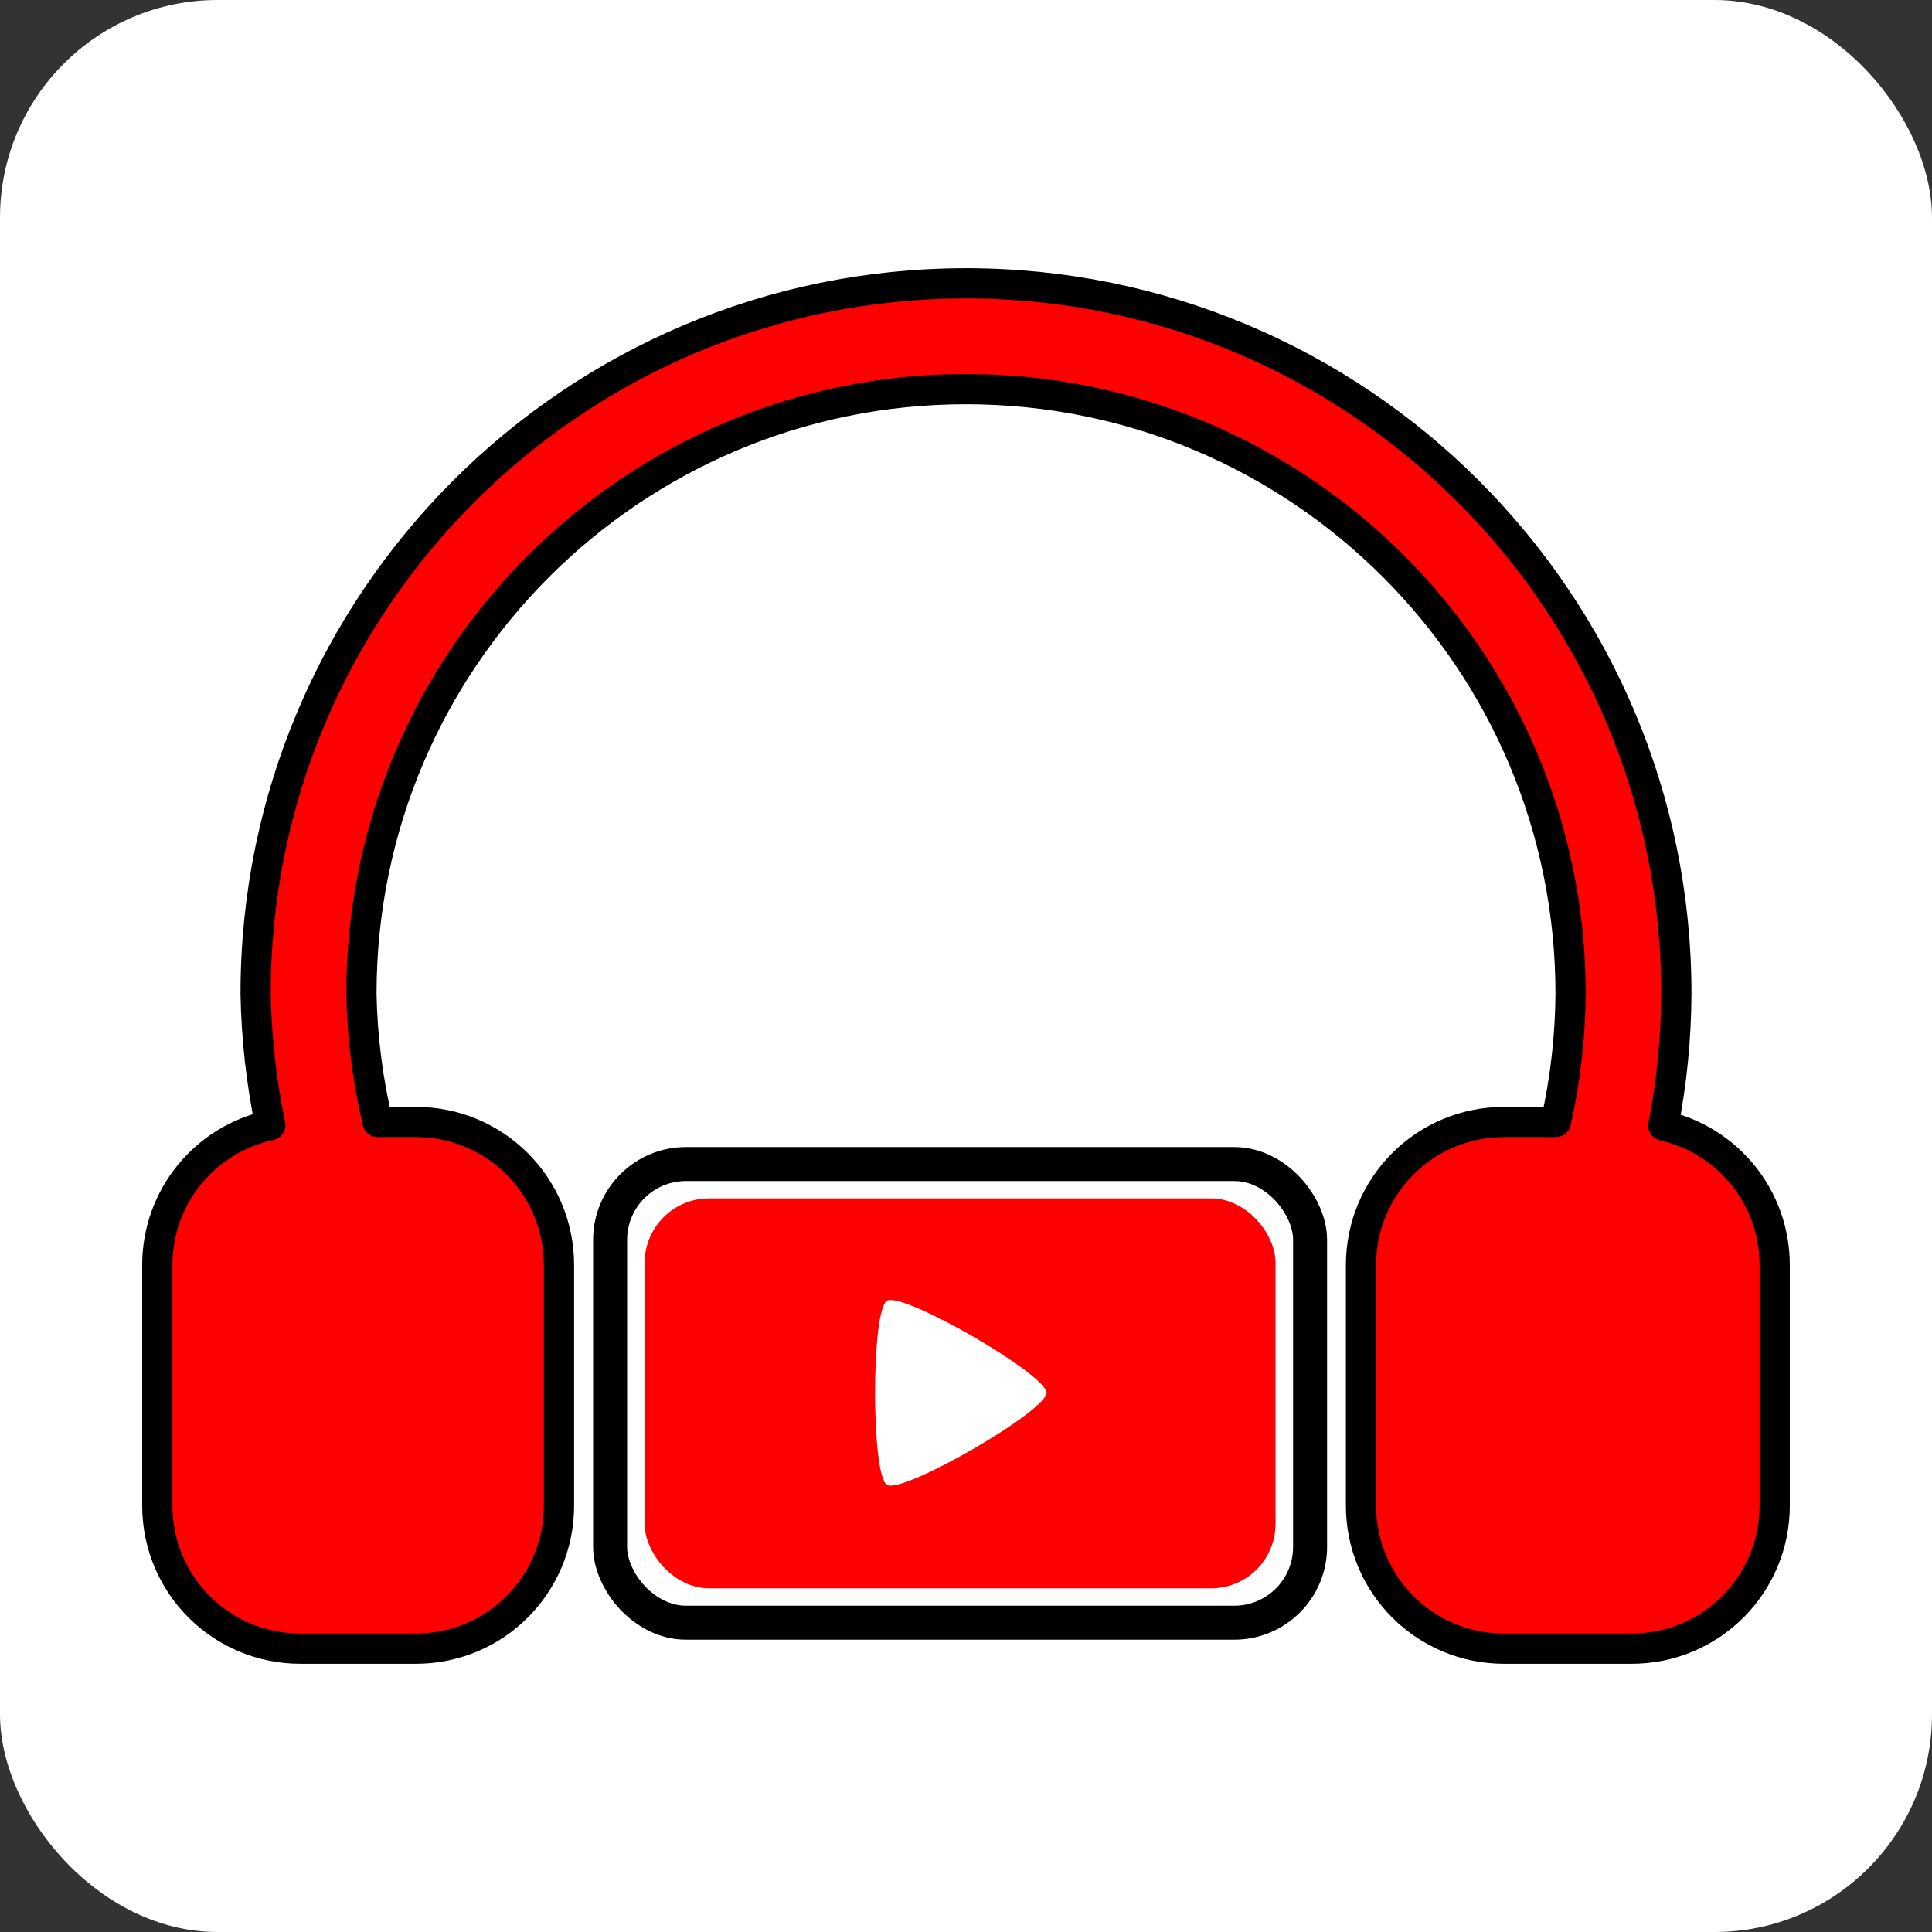 <?xml version="1.0" encoding="UTF-8" standalone="no"?>
<!-- Created with Inkscape (http://www.inkscape.org/) -->

<svg
   width="127.824mm"
   height="127.824mm"
   viewBox="0 0 127.824 127.824"
   version="1.1"
   id="svg1"
   xml:space="preserve"
   inkscape:version="1.3.2 (091e20e, 2023-11-25, custom)"
   sodipodi:docname="Youtube.svg"
   xmlns:inkscape="http://www.inkscape.org/namespaces/inkscape"
   xmlns:sodipodi="http://sodipodi.sourceforge.net/DTD/sodipodi-0.dtd"
   xmlns="http://www.w3.org/2000/svg"
   xmlns:svg="http://www.w3.org/2000/svg"><rect x="0" y="0" width="127.824" height="127.824" fill="#333333" stroke="none"/><sodipodi:namedview
     id="namedview1"
     pagecolor="#ffffff"
     bordercolor="#000000"
     borderopacity="0.25"
     inkscape:showpageshadow="2"
     inkscape:pageopacity="0.0"
     inkscape:pagecheckerboard="0"
     inkscape:deskcolor="#d1d1d1"
     inkscape:document-units="mm"
     inkscape:zoom="0.70710678"
     inkscape:cx="287.08535"
     inkscape:cy="563.5641"
     inkscape:window-width="1920"
     inkscape:window-height="1009"
     inkscape:window-x="-8"
     inkscape:window-y="-8"
     inkscape:window-maximized="1"
     inkscape:current-layer="g1" /><defs
     id="defs1" /><g
     inkscape:label="Layer 1"
     inkscape:groupmode="layer"
     id="layer1"
     transform="translate(-43.417,-146.667)"><g
       id="g65"><g
         id="g66"><rect
           style="fill:#ffffff;fill-opacity:1;stroke:none;stroke-width:2.176;stroke-linecap:round;stroke-linejoin:round;stroke-dasharray:none"
           id="rect64"
           width="127.824"
           height="127.824"
           x="43.417"
           y="146.667"
           ry="14.394" /><g
           id="g64"
           inkscape:export-filename="YT_wb.png"
           inkscape:export-xdpi="96"
           inkscape:export-ydpi="96"
           transform="translate(0.094,26.984)"><g
             id="g63"><rect
               style="fill:#ffffff;stroke:#000000;stroke-width:2.249;stroke-linecap:round;stroke-linejoin:round;stroke-dasharray:none"
               id="rect60"
               width="46.311"
               height="30.343"
               x="83.689"
               y="196.699"
               ry="5.014" /><g
               id="g62"><g
                 id="g61"
                 transform="translate(43.485,-50.006)"><rect
                   style="fill:#ff0000;stroke:none;stroke-width:1.969;stroke-linecap:round;stroke-linejoin:round;stroke-dasharray:none"
                   id="rect61"
                   width="41.741"
                   height="25.797"
                   x="42.489"
                   y="248.978"
                   ry="4.263" /></g><path
                 sodipodi:type="star"
                 style="fill:#ffffff;stroke:none;stroke-width:2.5;stroke-linecap:round;stroke-linejoin:round;stroke-dasharray:none"
                 id="path61"
                 inkscape:flatsided="true"
                 sodipodi:sides="3"
                 sodipodi:cx="87.205772"
                 sodipodi:cy="109.00722"
                 sodipodi:r1="7.6737189"
                 sodipodi:r2="3.8368595"
                 sodipodi:arg1="0.52359878"
                 sodipodi:arg2="1.5707963"
                 inkscape:rounded="0.1"
                 inkscape:randomized="0"
                 d="m 93.851,112.844 c -0.665,1.151 -12.627,1.151 -13.291,0 -0.665,-1.151 5.317,-11.511 6.646,-11.511 1.329,0 7.31,10.36 6.646,11.511 z"
                 inkscape:transform-center-x="-1.7600195"
                 transform="matrix(0,0.917,-0.917,0,205.487,131.866)"
                 inkscape:transform-center-y="-3.5638901e-06" /></g></g><path
             id="path63"
             style="fill:#ff0000;fill-opacity:1;stroke:#000000;stroke-width:2;stroke-linecap:round;stroke-linejoin:round;stroke-dasharray:none"
             d="m 107.235,138.429 c -25.957,-1.3e-4 -47,21.042 -47,47 0.053,2.924 0.378,5.837 0.973,8.7 -4.283,0.912 -7.478,4.698 -7.478,9.261 v 15.897 c 0,5.249 4.226,9.474 9.474,9.474 h 7.629 c 5.249,0 9.474,-4.226 9.474,-9.474 v -15.897 c 0,-5.249 -4.226,-9.474 -9.474,-9.474 h -2.525 c -0.66,-2.783 -1.02,-5.628 -1.073,-8.487 -7.7e-5,-22.091 17.909,-40 40,-40 22.091,2.1e-4 40,17.909 40,40 -0.02,2.856 -0.346,5.701 -0.973,8.487 h -3.419 c -5.249,0 -9.474,4.226 -9.474,9.474 v 15.897 c 0,5.249 4.226,9.474 9.474,9.474 h 8.423 c 5.249,0 9.474,-4.226 9.474,-9.474 v -15.897 c 0,-4.523 -3.141,-8.279 -7.368,-9.233 0.559,-2.876 0.847,-5.799 0.862,-8.729 -1.6e-4,-25.957 -21.043,-47 -47,-47 z"
             sodipodi:nodetypes="sccssssssscccccsssssssccs" /></g></g></g></g></svg>
